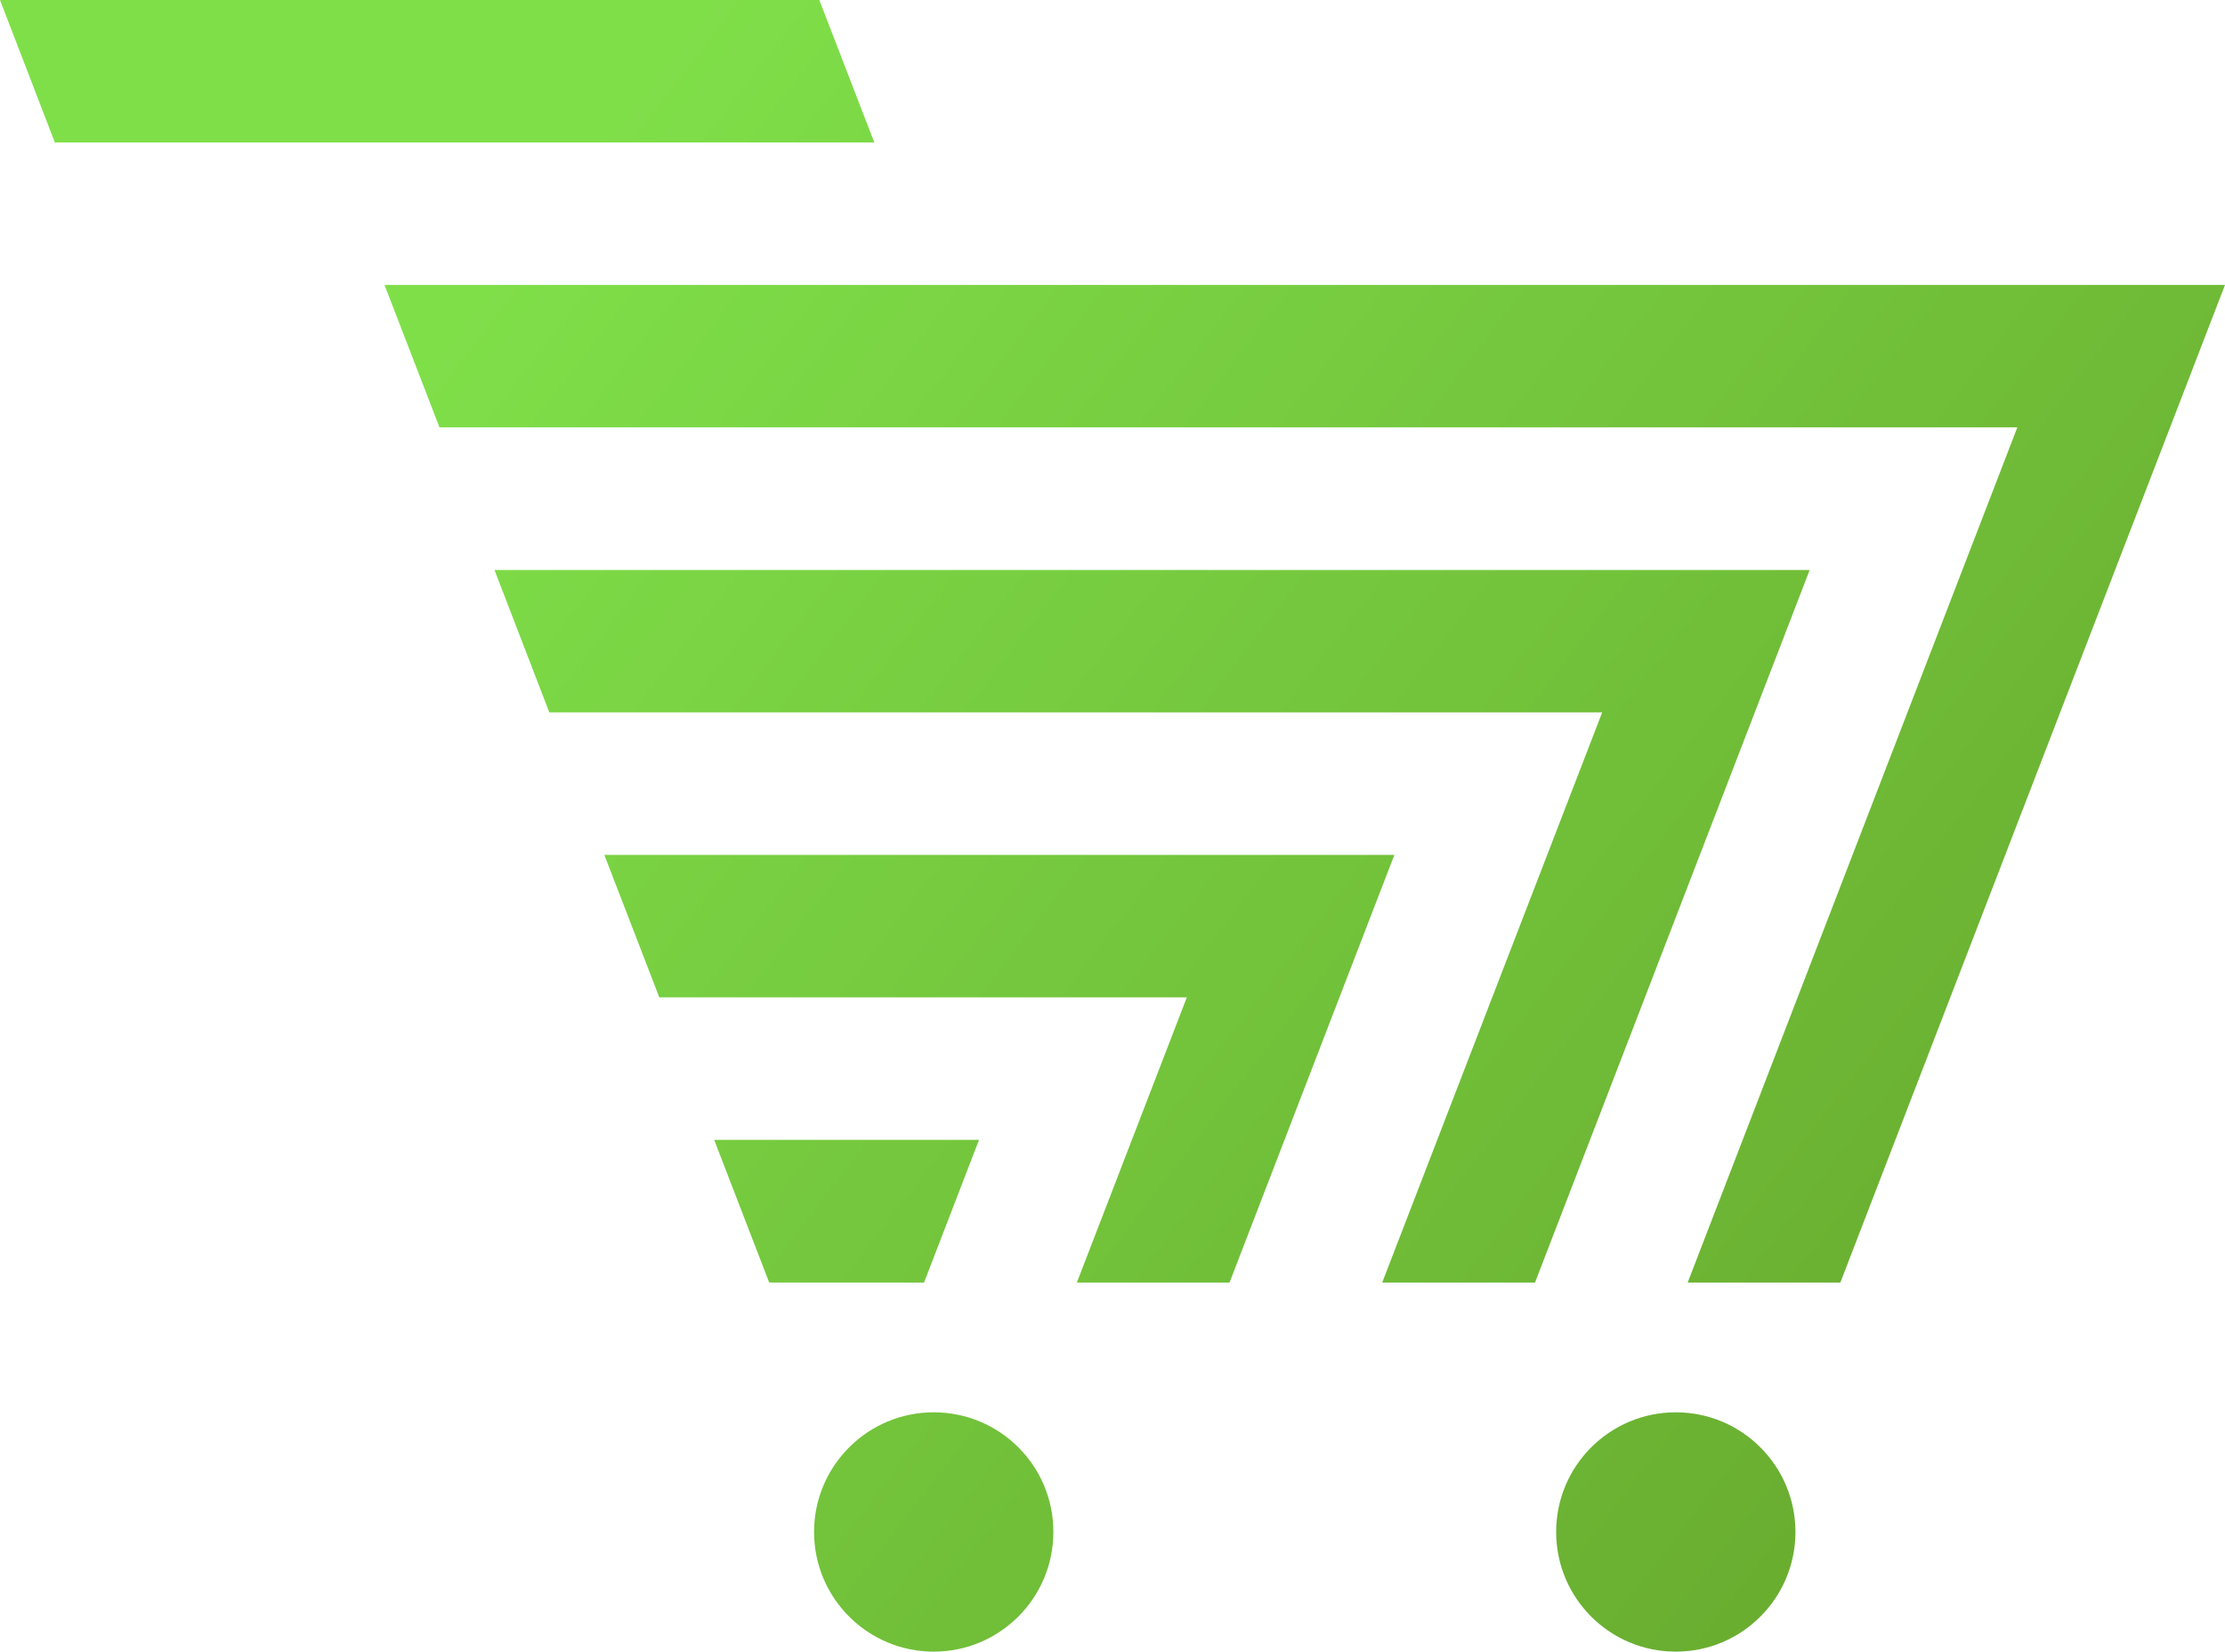 <svg viewBoxSize="575" data-root-id="4150091818165" xmlns="http://www.w3.org/2000/svg" xmlns:xlink="http://www.w3.org/1999/xlink" version="1.1" id="Layer_1" x="61.37" y="244.45" viewBox="74.43 77.2 161.04 119.53" style="position: absolute; height: 86.1px; width: 116px; top: 244.45px; left: 61.37px;" xml:space="preserve" height="86.1" width="116" preserveAspectRatio="xMinYMin" zoom="1" editorType="buyer" data-layer-role="icon">
  <linearGradient id="SVGID_1_" gradientUnits="userSpaceOnUse" x1="219.88" y1="248.069" x2="77.506" y2="138.37" name="Layer %{number}" zoom="1" data-layer-id="8402875518165">
    <stop offset="0" style="stop-color: rgb(98, 156, 39);"/>
    <stop offset="1" style="stop-color: rgb(127, 223, 73);"/>
  </linearGradient>
  <path class="st0" d="M142.01,179.41c-4.78,0-8.66,3.88-8.66,8.66c0,4.78,3.88,8.66,8.66,8.66c4.78,0,8.66-3.88,8.66-8.66   C150.68,183.29,146.8,179.41,142.01,179.41z" style="fill: url(&quot;#SVGID_1_&quot;);" name="Layer %{number}" zoom="1" data-layer-id="4425554918165"/>
  <linearGradient id="SVGID_2_" gradientUnits="userSpaceOnUse" x1="239.887" y1="222.103" x2="97.512" y2="112.405" name="Layer %{number}" zoom="1" data-layer-id="1156290318165">
    <stop offset="0" style="stop-color: rgb(98, 156, 39);"/>
    <stop offset="1" style="stop-color: rgb(127, 223, 73);"/>
  </linearGradient>
  <circle class="st1" cx="195.72" cy="188.07" r="8.66" style="fill: url(&quot;#SVGID_2_&quot;);" name="Layer %{number}" zoom="1" data-layer-id="0886960518165"/>
  <linearGradient id="SVGID_3_" gradientUnits="userSpaceOnUse" x1="243.589" y1="217.298" x2="101.214" y2="107.6" name="Layer %{number}" zoom="1" data-layer-id="9253844818165">
    <stop offset="0" style="stop-color: rgb(98, 156, 39);"/>
    <stop offset="1" style="stop-color: rgb(127, 223, 73);"/>
  </linearGradient>
  <polygon class="st2" points="118.17,139.07 122.15,149.38 160.33,149.38 152.37,170.02 163.42,170.02 175.35,139.07  " style="fill: url(&quot;#SVGID_3_&quot;);" name="Layer %{number}" zoom="1" data-layer-id="4633818218165"/>
  <linearGradient id="SVGID_4_" gradientUnits="userSpaceOnUse" x1="271.765" y1="180.728" x2="129.391" y2="71.03" name="Layer %{number}" zoom="1" data-layer-id="5868731718165">
    <stop offset="0" style="stop-color: rgb(98, 156, 39);"/>
    <stop offset="1" style="stop-color: rgb(127, 223, 73);"/>
  </linearGradient>
  <polygon class="st3" points="102.26,97.82 106.24,108.13 220.44,108.13 196.58,170.02 207.63,170.02 235.47,97.82  " style="fill: url(&quot;#SVGID_4_&quot;);" name="Layer %{number}" zoom="1" data-layer-id="6744729418165"/>
  <linearGradient id="SVGID_5_" gradientUnits="userSpaceOnUse" x1="257.678" y1="199.013" x2="115.303" y2="89.314" name="Layer %{number}" zoom="1" data-layer-id="3741832518165">
    <stop offset="0" style="stop-color: rgb(98, 156, 39);"/>
    <stop offset="1" style="stop-color: rgb(127, 223, 73);"/>
  </linearGradient>
  <polygon class="st4" points="110.22,118.45 114.19,128.76 190.39,128.76 174.47,170.02 185.53,170.02 205.41,118.45  " style="fill: url(&quot;#SVGID_5_&quot;);" name="Layer %{number}" zoom="1" data-layer-id="6120440218165"/>
  <linearGradient id="SVGID_6_" gradientUnits="userSpaceOnUse" x1="229.5" y1="235.583" x2="87.126" y2="125.885" name="Layer %{number}" zoom="1" data-layer-id="8634986518165">
    <stop offset="0" style="stop-color: rgb(98, 156, 39);"/>
    <stop offset="1" style="stop-color: rgb(127, 223, 73);"/>
  </linearGradient>
  <polygon class="st5" points="141.31,170.02 145.29,159.69 126.12,159.69 130.1,170.01 130.26,170.01 130.26,170.02  " style="fill: url(&quot;#SVGID_6_&quot;);" name="Layer %{number}" zoom="1" data-layer-id="1025917318165"/>
  <linearGradient id="SVGID_7_" gradientUnits="userSpaceOnUse" x1="257.602" y1="199.11" x2="115.228" y2="89.412" name="Layer %{number}" zoom="1" data-layer-id="4379208118165">
    <stop offset="0" style="stop-color: rgb(98, 156, 39);"/>
    <stop offset="1" style="stop-color: rgb(127, 223, 73);"/>
  </linearGradient>
  <polygon class="st6" points="133.73,77.2 74.43,77.2 78.4,87.51 137.71,87.51  " style="fill: url(&quot;#SVGID_7_&quot;);" name="Layer %{number}" zoom="1" data-layer-id="3656587318165"/>
</svg>
